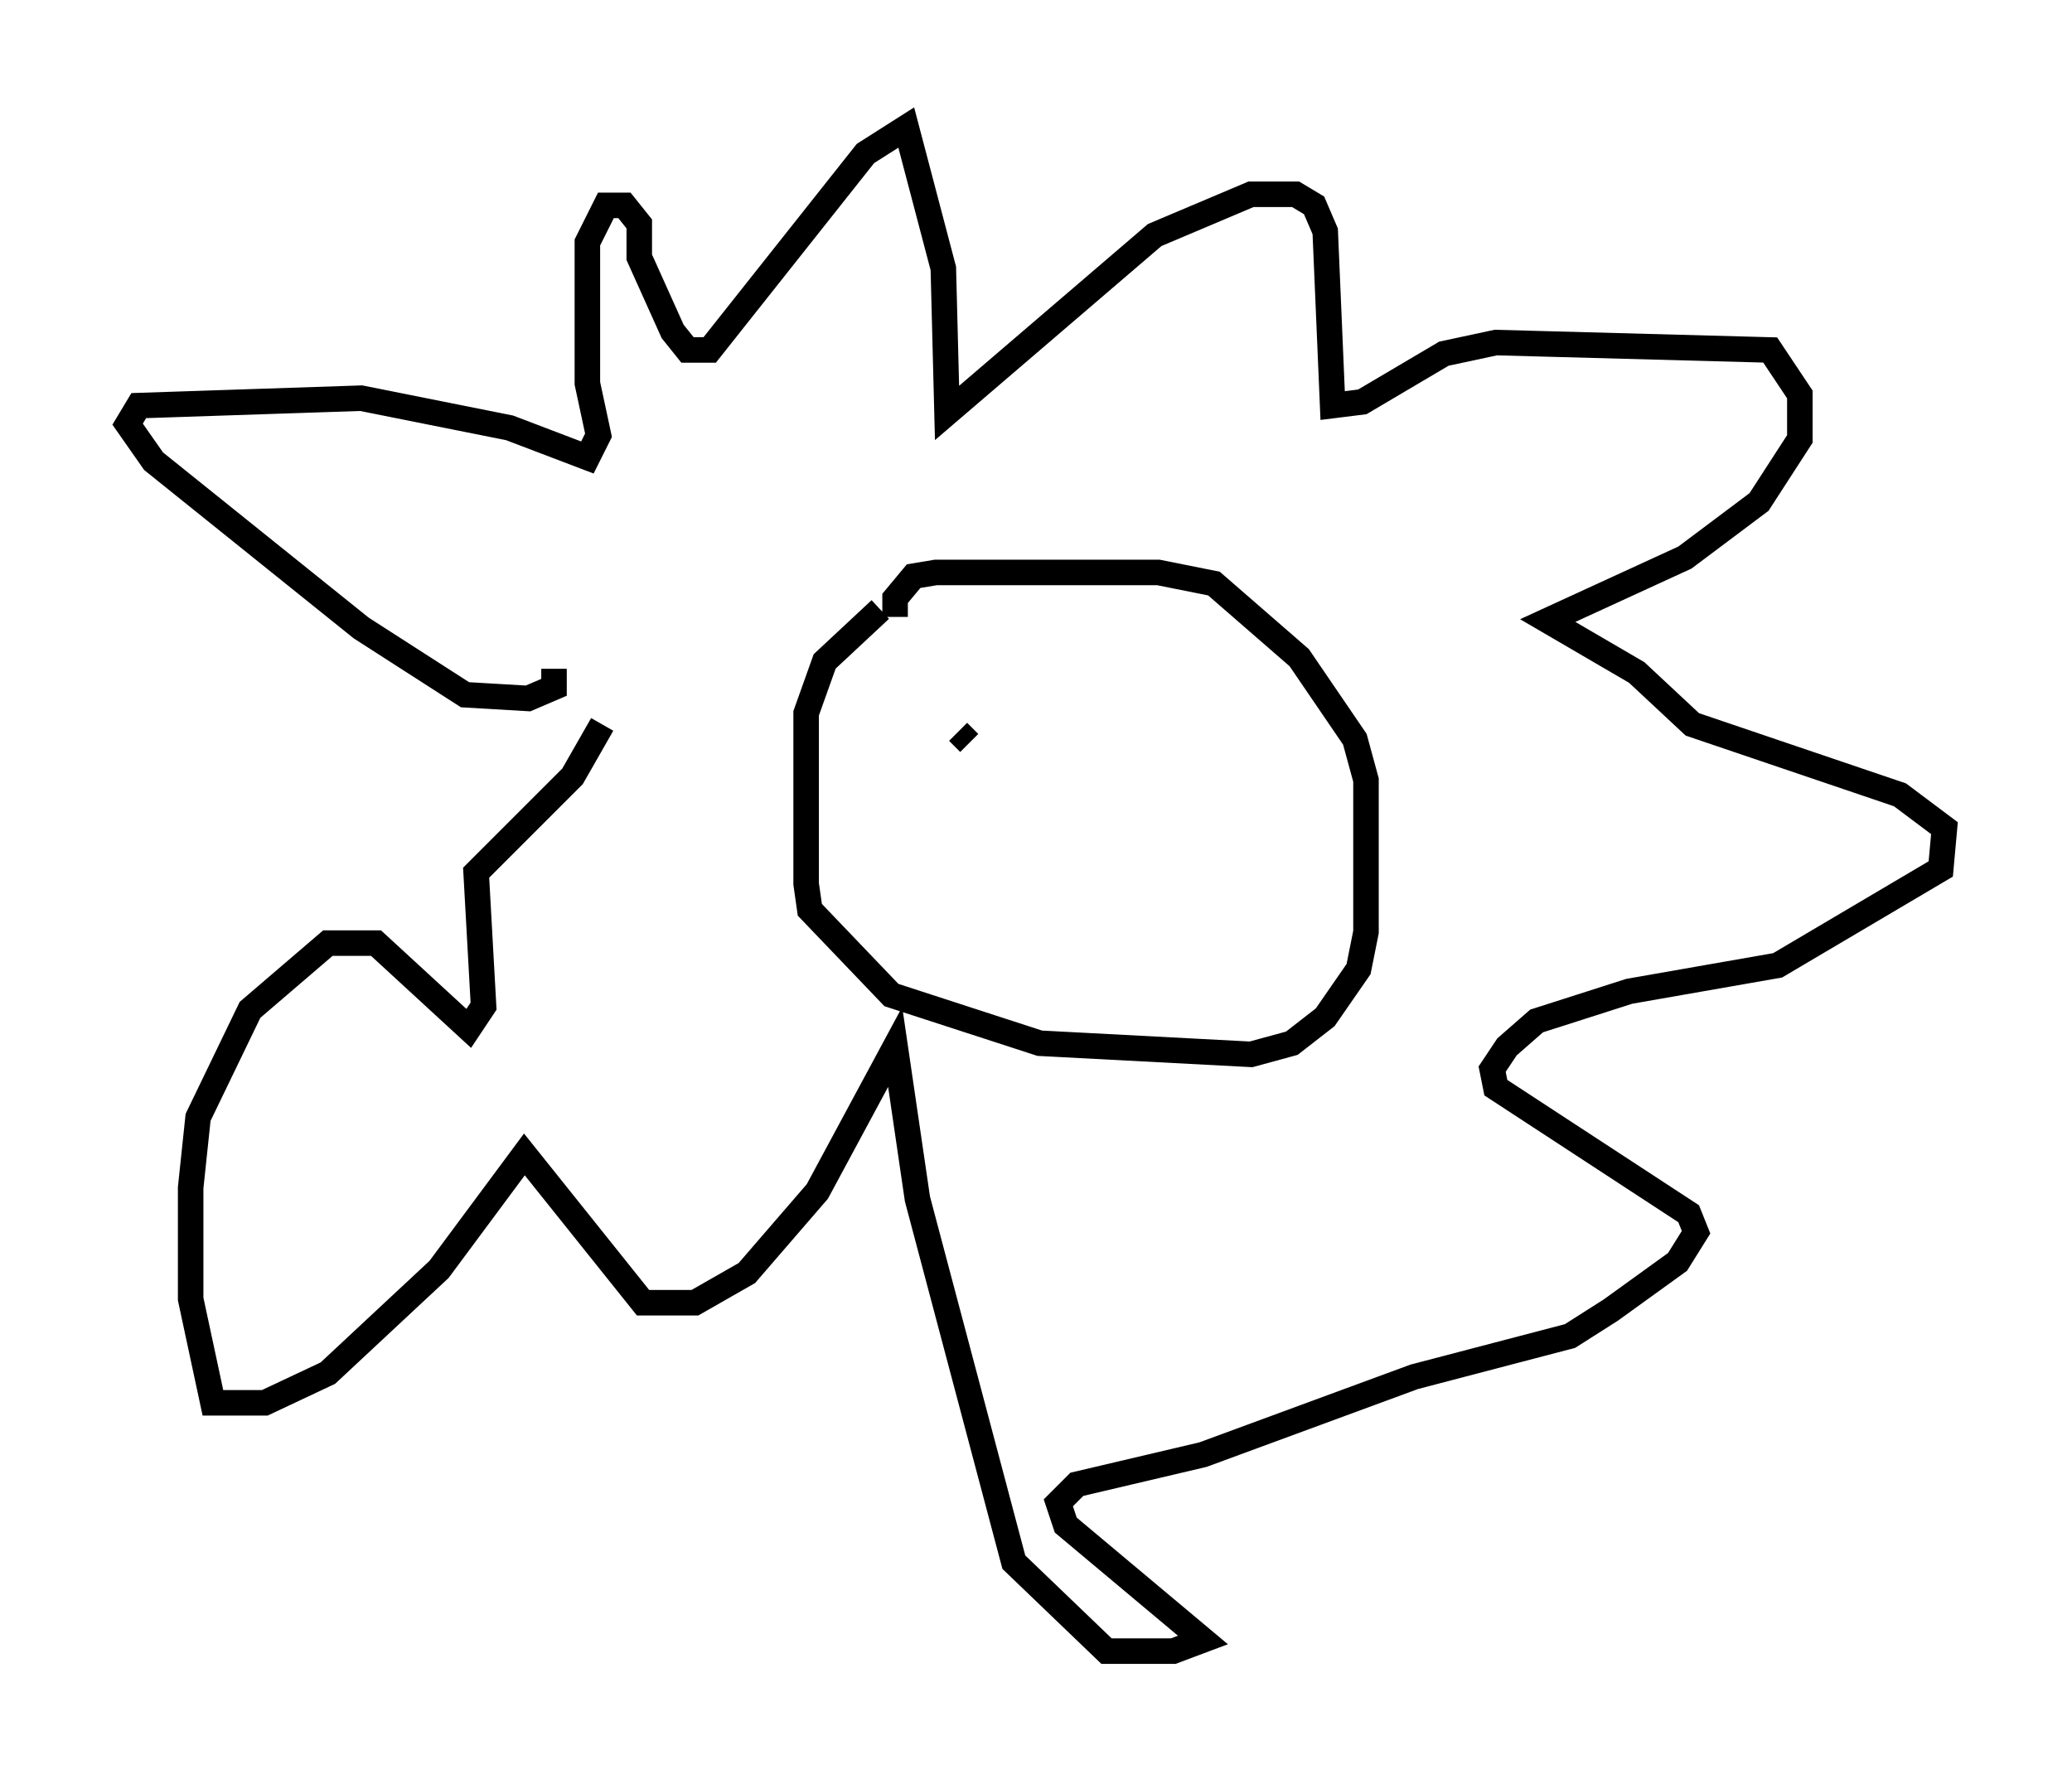 <?xml version="1.0" encoding="utf-8" ?>
<svg baseProfile="full" height="69.698" version="1.1" width="81.173" xmlns="http://www.w3.org/2000/svg" xmlns:ev="http://www.w3.org/2001/xml-events" xmlns:xlink="http://www.w3.org/1999/xlink"><defs /><rect fill="white" height="69.698" width="81.173" x="0" y="0" /><path d="M20.978, 26.207 m0.726, 0.0 l0.0, 0.726 -1.017, 0.436 l-2.469, -0.145 -4.067, -2.615 l-8.134, -6.536 -1.017, -1.453 l0.436, -0.726 8.715, -0.291 l5.81, 1.162 3.05, 1.162 l0.436, -0.872 -0.436, -2.034 l0.0, -5.52 0.726, -1.453 l0.726, 0.0 0.581, 0.726 l0.0, 1.307 1.307, 2.905 l0.581, 0.726 0.872, 0.0 l6.101, -7.698 1.598, -1.017 l1.453, 5.52 0.145, 5.665 l8.134, -6.972 3.777, -1.598 l1.743, 0.0 0.726, 0.436 l0.436, 1.017 0.291, 6.827 l1.162, -0.145 3.196, -1.888 l2.034, -0.436 10.749, 0.291 l1.162, 1.743 0.0, 1.743 l-1.598, 2.469 -2.905, 2.179 l-5.374, 2.469 3.486, 2.034 l2.179, 2.034 8.134, 2.76 l1.743, 1.307 -0.145, 1.598 l-6.391, 3.777 -5.81, 1.017 l-3.631, 1.162 -1.162, 1.017 l-0.581, 0.872 0.145, 0.726 l7.553, 4.939 0.291, 0.726 l-0.726, 1.162 -2.615, 1.888 l-1.598, 1.017 -6.101, 1.598 l-8.279, 3.05 -4.939, 1.162 l-0.726, 0.726 0.291, 0.872 l5.374, 4.503 -1.162, 0.436 l-2.615, 0.0 -3.631, -3.486 l-3.777, -14.235 -0.872, -5.955 l-3.05, 5.665 -2.76, 3.196 l-2.034, 1.162 -2.034, 0.0 l-4.648, -5.81 -3.341, 4.503 l-4.358, 4.067 -2.469, 1.162 l-2.034, 0.0 -0.872, -4.067 l0.0, -4.358 0.291, -2.76 l2.034, -4.212 3.05, -2.615 l1.888, 0.0 3.631, 3.341 l0.581, -0.872 -0.291, -5.229 l3.777, -3.777 1.162, -2.034 m10.894, -4.503 l-2.179, 2.034 -0.726, 2.034 l0.0, 6.682 0.145, 1.017 l3.196, 3.341 5.81, 1.888 l8.279, 0.436 1.598, -0.436 l1.307, -1.017 1.307, -1.888 l0.291, -1.453 0.0, -5.955 l-0.436, -1.598 -2.179, -3.196 l-3.341, -2.905 -2.179, -0.436 l-8.715, 0.0 -0.872, 0.145 l-0.726, 0.872 0.0, 0.726 m2.469, 4.503 l0.436, 0.436 " fill="none" stroke="black" stroke-width="1" /></svg>